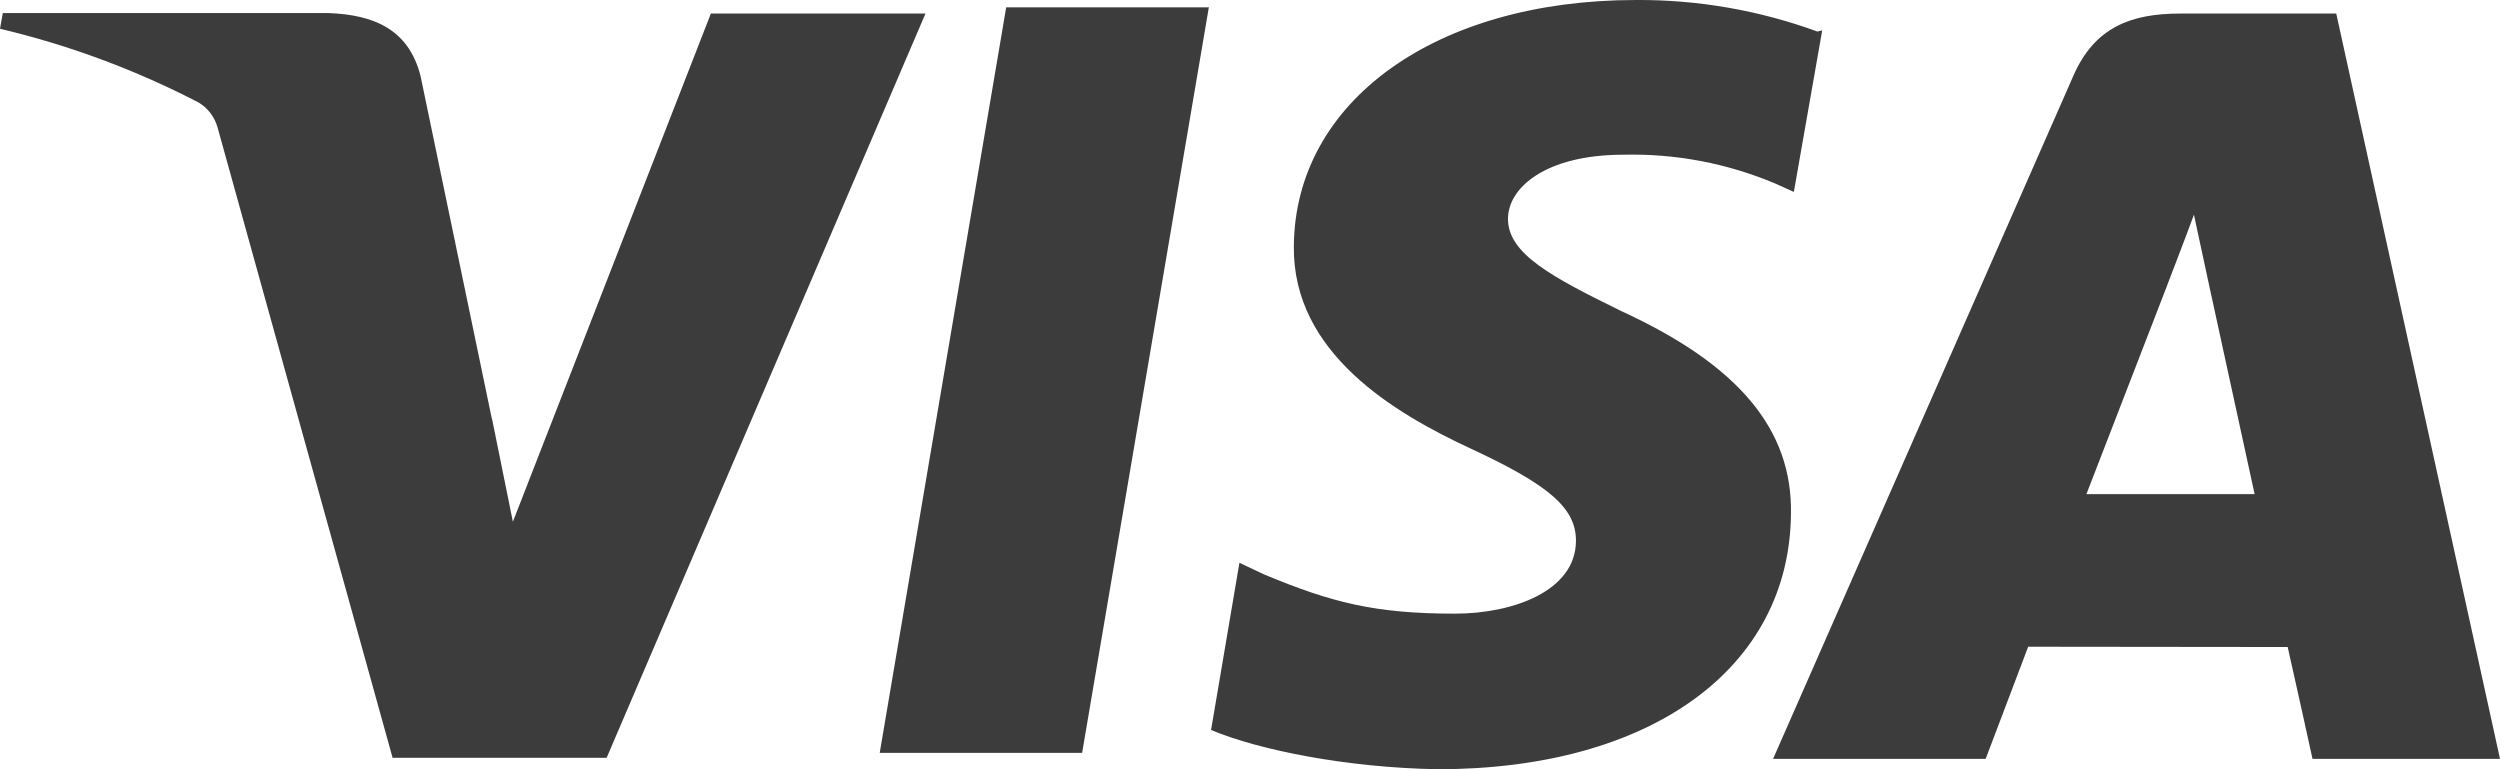<svg width="26" height="8" viewBox="0 0 26 8" fill="none" xmlns="http://www.w3.org/2000/svg">
<path d="M18.901 0.328C18.296 0.107 17.657 -0.004 17.014 0C14.935 0 13.466 1.052 13.456 2.562C13.443 3.671 14.499 4.296 15.299 4.667C16.119 5.048 16.393 5.288 16.39 5.629C16.385 6.147 15.735 6.382 15.131 6.382C14.3 6.382 13.847 6.266 13.149 5.975L12.89 5.853L12.595 7.592C13.101 7.803 14.012 7.984 14.953 8C17.164 8 18.609 6.955 18.626 5.348C18.644 4.462 18.073 3.793 16.869 3.239C16.137 2.88 15.683 2.64 15.683 2.276C15.683 1.954 16.072 1.609 16.884 1.609C17.425 1.596 17.962 1.698 18.461 1.908L18.656 1.996L18.951 0.316L18.901 0.328ZM24.297 0.141H22.672C22.167 0.141 21.786 0.281 21.565 0.784L18.44 7.892H20.651L21.093 6.726L23.792 6.729C23.855 7.002 24.05 7.892 24.05 7.892H26L24.297 0.141ZM10.465 0.076H12.572L11.254 7.83H9.149L10.465 0.073V0.076ZM5.116 4.35L5.334 5.426L7.393 0.141H9.625L6.309 7.881H4.083L2.263 1.327C2.233 1.219 2.164 1.126 2.069 1.068C1.413 0.727 0.718 0.469 0 0.299L0.029 0.136H3.42C3.88 0.154 4.25 0.299 4.374 0.792L5.115 4.354L5.116 4.35ZM21.698 5.141L22.537 2.972C22.527 2.995 22.71 2.524 22.817 2.233L22.961 2.903L23.448 5.139H21.696L21.698 5.141Z" fill="#3C3C3C"/>
</svg>
